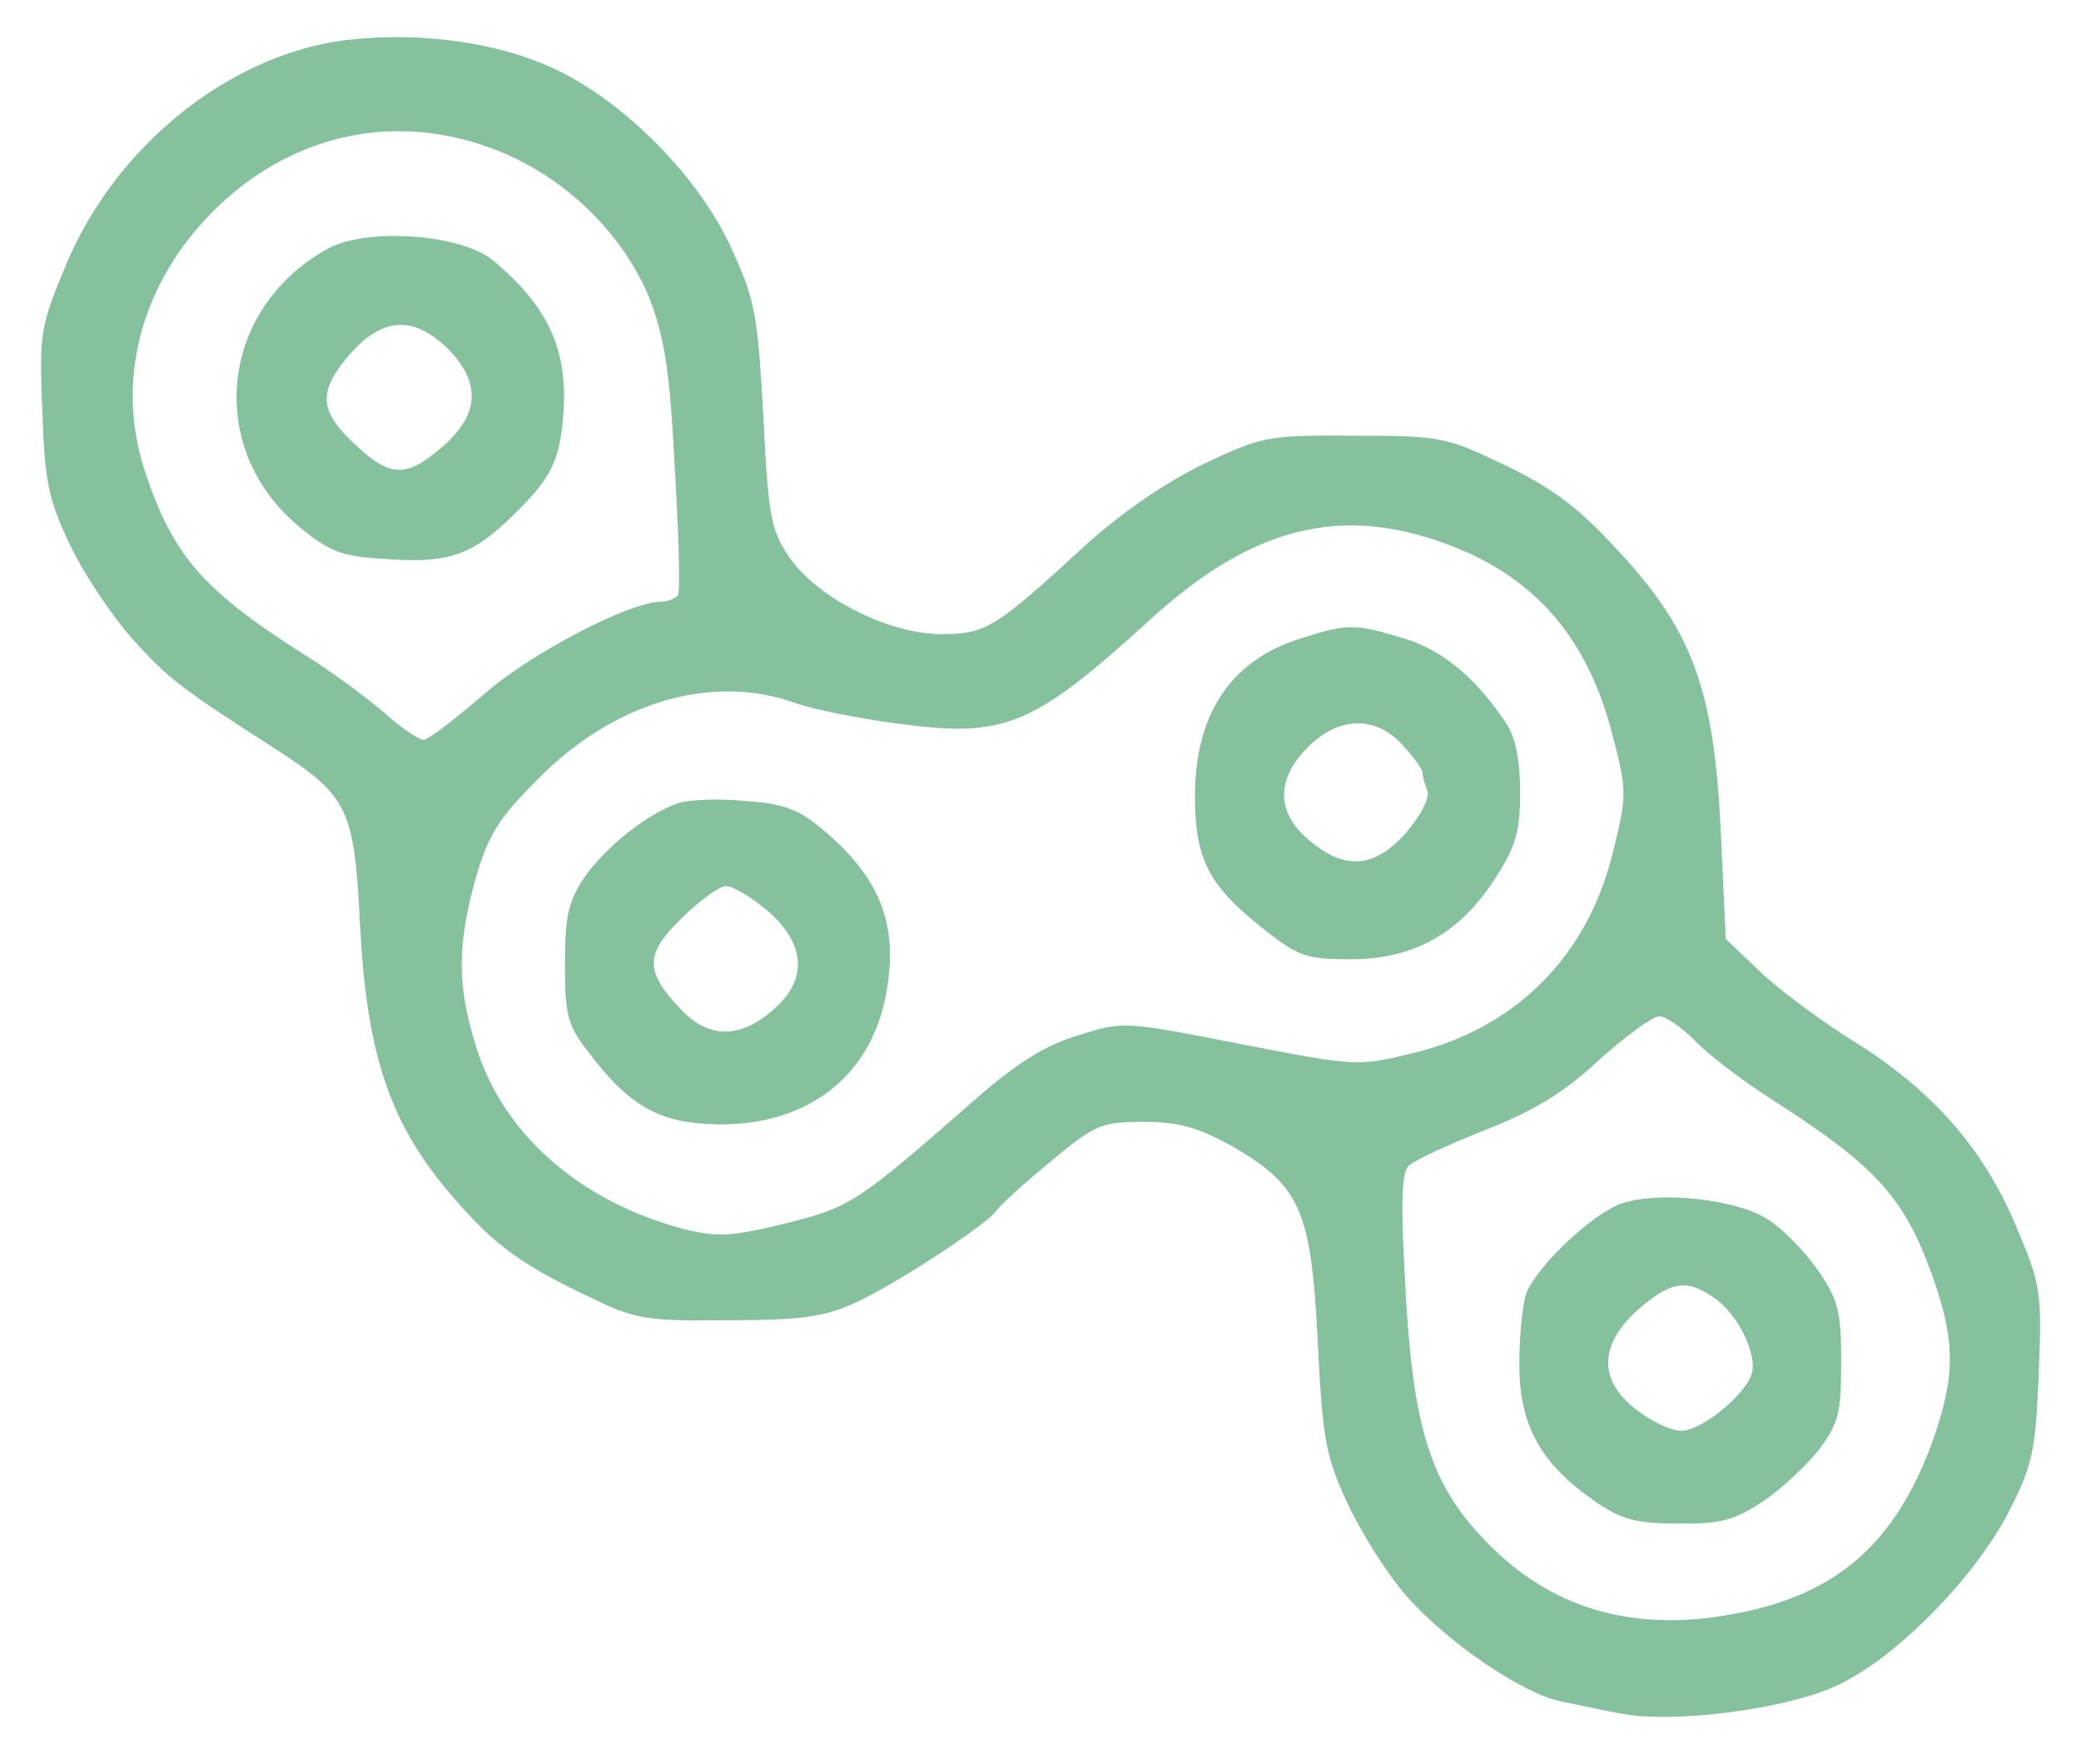 <?xml version="1.0" standalone="no"?>
<!DOCTYPE svg PUBLIC "-//W3C//DTD SVG 20010904//EN"
 "http://www.w3.org/TR/2001/REC-SVG-20010904/DTD/svg10.dtd">
<svg version="1.0" xmlns="http://www.w3.org/2000/svg"
 width="256pt" height="217pt" viewBox="0 0 256 217"
 preserveAspectRatio="xMidYMid meet">

<g transform="translate(0,217) scale(0.1,-0.1)"
fill="#86c19e" stroke="none">
<path d="M420 2120 c-141 -20 -278 -131 -338 -274 -32 -76 -34 -85 -30 -180 3
-88 7 -109 34 -166 17 -36 52 -88 77 -116 44 -49 60 -61 177 -136 89 -58 96
-73 103 -218 8 -152 35 -236 103 -319 55 -67 90 -94 174 -134 61 -30 72 -32
175 -31 90 0 118 4 156 21 49 22 165 98 175 114 3 5 32 32 65 59 56 47 64 50
116 50 44 0 67 -7 109 -30 84 -49 97 -79 105 -240 6 -121 10 -142 37 -200 17
-36 49 -87 72 -113 51 -58 144 -121 191 -130 19 -4 52 -11 74 -15 63 -12 198
5 261 33 73 32 171 131 215 215 30 59 33 75 37 170 4 101 3 109 -28 182 -40
96 -104 168 -201 228 -40 25 -91 63 -114 85 l-42 40 -6 129 c-8 176 -34 249
-125 347 -51 56 -83 79 -141 107 -73 35 -80 36 -186 36 -106 1 -113 -1 -185
-35 -47 -23 -101 -60 -145 -100 -111 -102 -122 -109 -177 -109 -65 0 -154 45
-188 96 -22 33 -25 51 -31 173 -7 124 -10 142 -39 205 -42 93 -142 191 -231
227 -71 30 -165 40 -249 29z m194 -136 c82 -33 152 -101 185 -181 18 -47 25
-87 31 -207 5 -83 7 -153 4 -158 -3 -4 -12 -8 -20 -8 -40 0 -164 -65 -221
-116 -34 -29 -66 -54 -72 -54 -6 0 -28 15 -48 33 -21 18 -60 47 -88 65 -134
84 -171 126 -206 230 -38 113 -6 233 84 323 97 96 227 123 351 73z m1192 -494
c90 -41 146 -110 175 -214 21 -80 21 -82 3 -155 -31 -127 -119 -215 -244 -246
-70 -17 -71 -17 -215 11 -143 28 -144 28 -200 10 -40 -12 -76 -35 -126 -79
-145 -127 -153 -132 -233 -152 -66 -16 -83 -17 -124 -7 -130 34 -226 119 -258
230 -22 73 -21 121 1 201 16 55 28 74 79 125 93 93 213 128 315 91 23 -8 79
-19 125 -25 132 -18 166 -4 310 127 133 122 249 146 392 83z m279 -600 c16
-17 58 -49 94 -72 128 -82 162 -119 197 -214 30 -84 30 -126 1 -208 -46 -125
-118 -188 -243 -211 -124 -24 -227 6 -307 90 -67 69 -89 139 -98 310 -6 105
-5 143 4 151 7 7 49 26 94 44 61 24 97 46 140 86 32 29 65 53 74 54 8 0 28
-14 44 -30z"/>
<path d="M405 1865 c-137 -74 -154 -251 -32 -347 35 -28 50 -33 107 -36 78 -5
106 7 164 67 29 30 41 51 46 85 14 95 -9 154 -84 216 -39 32 -153 40 -201 15z
m146 -124 c41 -42 39 -80 -6 -120 -45 -39 -65 -39 -109 3 -44 41 -45 65 -5
111 40 45 78 47 120 6z"/>
<path d="M1601 1385 c-87 -27 -131 -93 -131 -195 0 -76 17 -109 81 -160 46
-37 56 -40 111 -40 77 0 134 32 177 99 26 40 31 58 31 107 0 39 -6 68 -17 84
-37 56 -79 91 -127 105 -59 18 -68 18 -125 0z m124 -131 c14 -15 25 -30 25
-35 0 -4 3 -14 6 -22 3 -8 -8 -30 -26 -51 -39 -44 -75 -47 -119 -10 -41 34
-42 75 -2 115 38 38 83 39 116 3z"/>
<path d="M834 1182 c-38 -13 -89 -54 -115 -91 -20 -30 -24 -48 -24 -107 0 -62
3 -75 28 -107 51 -68 89 -89 159 -90 109 -2 187 57 207 155 18 89 -5 149 -81
211 -28 23 -48 29 -94 32 -33 3 -68 1 -80 -3z m111 -133 c47 -41 49 -86 4
-123 -40 -34 -78 -33 -111 2 -45 47 -45 68 0 112 22 22 47 40 55 40 9 0 32
-14 52 -31z"/>
<path d="M1996 690 c-35 -11 -104 -76 -118 -110 -5 -13 -9 -53 -9 -88 0 -75
26 -122 92 -168 33 -23 51 -28 103 -28 52 -1 69 4 103 26 23 15 54 44 70 64
25 33 28 46 28 109 0 63 -4 77 -29 113 -16 23 -44 52 -63 63 -38 24 -131 34
-177 19z m112 -116 c30 -20 54 -70 47 -94 -9 -27 -62 -70 -87 -70 -12 0 -36
11 -55 26 -47 36 -46 80 2 123 40 35 60 38 93 15z"/>
</g>
</svg>
